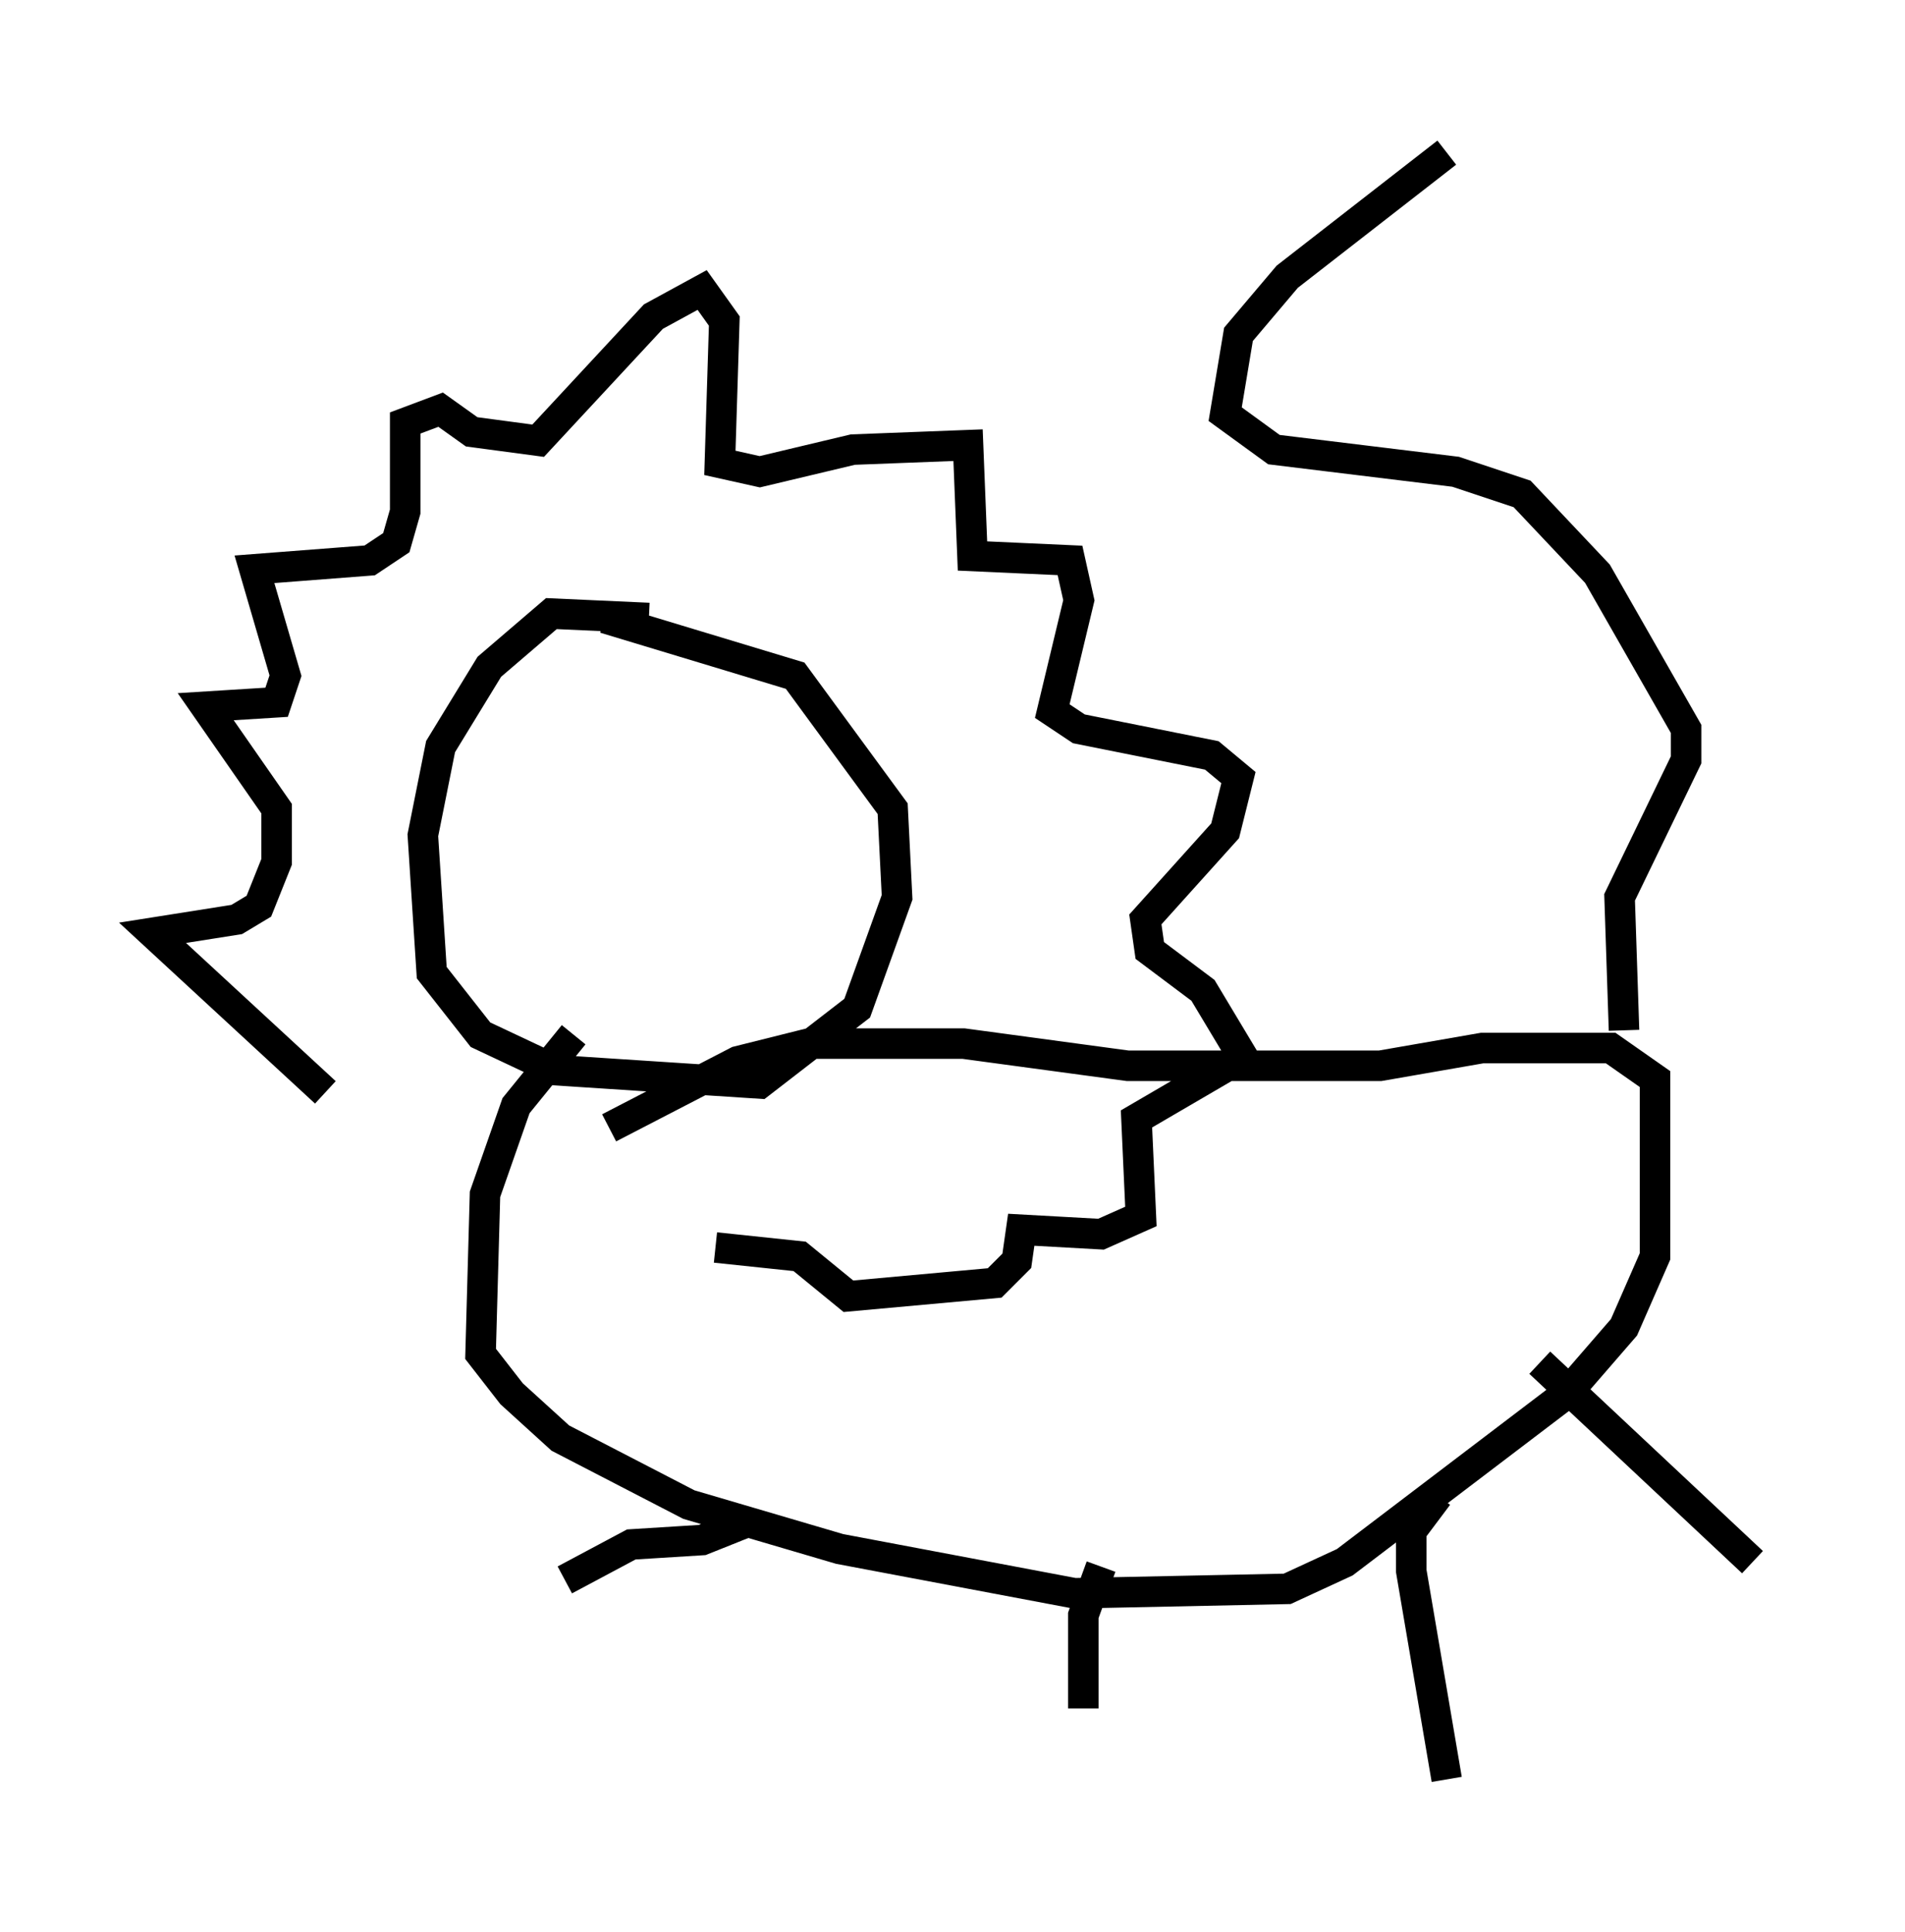 <?xml version="1.0" encoding="utf-8" ?>
<svg baseProfile="full" height="63.307" version="1.1" width="62.436" xmlns="http://www.w3.org/2000/svg" xmlns:ev="http://www.w3.org/2001/xml-events" xmlns:xlink="http://www.w3.org/1999/xlink"><defs /><rect fill="white" height="63.307" width="62.436" x="0" y="0" /><path d="M22.575, 20.978 m-1.307, -0.726 l-3.196, -0.145 -2.034, 1.743 l-1.598, 2.615 -0.581, 2.905 l0.291, 4.503 1.598, 2.034 l2.469, 1.162 6.682, 0.436 l3.196, -2.469 1.307, -3.631 l-0.145, -2.905 -3.196, -4.358 l-6.246, -1.888 m-9.151, 15.542 l-5.665, -5.229 2.76, -0.436 l0.726, -0.436 0.581, -1.453 l0.0, -1.743 -2.324, -3.341 l2.324, -0.145 0.291, -0.872 l-1.017, -3.486 3.777, -0.291 l0.872, -0.581 0.291, -1.017 l0.0, -2.905 1.162, -0.436 l1.017, 0.726 2.179, 0.291 l3.777, -4.067 1.598, -0.872 l0.726, 1.017 -0.145, 4.648 l1.307, 0.291 3.05, -0.726 l3.777, -0.145 0.145, 3.631 l3.196, 0.145 0.291, 1.307 l-0.872, 3.631 0.872, 0.581 l4.358, 0.872 0.872, 0.726 l-0.436, 1.743 -2.615, 2.905 l0.145, 1.017 1.743, 1.307 l1.307, 2.179 -3.486, 2.034 l0.145, 3.196 -1.307, 0.581 l-2.615, -0.145 -0.145, 1.017 l-0.726, 0.726 -4.793, 0.436 l-1.598, -1.307 -2.76, -0.291 m-4.648, -6.972 l-1.888, 2.324 -1.017, 2.905 l-0.145, 5.229 1.017, 1.307 l1.598, 1.453 4.212, 2.179 l4.939, 1.453 7.698, 1.453 l6.972, -0.145 1.888, -0.872 l7.263, -5.52 1.888, -2.179 l1.017, -2.324 0.0, -5.81 l-1.453, -1.017 -4.212, 0.0 l-3.341, 0.581 -8.279, 0.0 l-5.374, -0.726 -5.084, 0.0 l-2.324, 0.581 -4.212, 2.179 m33.263, -3.196 l-0.145, -4.358 2.179, -4.503 l0.0, -1.017 -2.905, -5.084 l-2.469, -2.615 -2.179, -0.726 l-5.955, -0.726 -1.598, -1.162 l0.436, -2.615 1.598, -1.888 l5.229, -4.067 m-22.95, 44.883 l-1.453, 0.581 -2.324, 0.145 l-2.179, 1.162 m17.575, -0.436 l-0.581, 1.598 0.0, 3.05 m11.62, -6.972 l-0.872, 1.162 0.0, 1.307 l1.162, 6.827 m3.05, -13.654 l6.972, 6.536 m-37.765, -26 l0.0, 0.0 m3.777, 1.307 l0.0, 0.0 " fill="none" stroke="black" stroke-width="1" /></svg>
